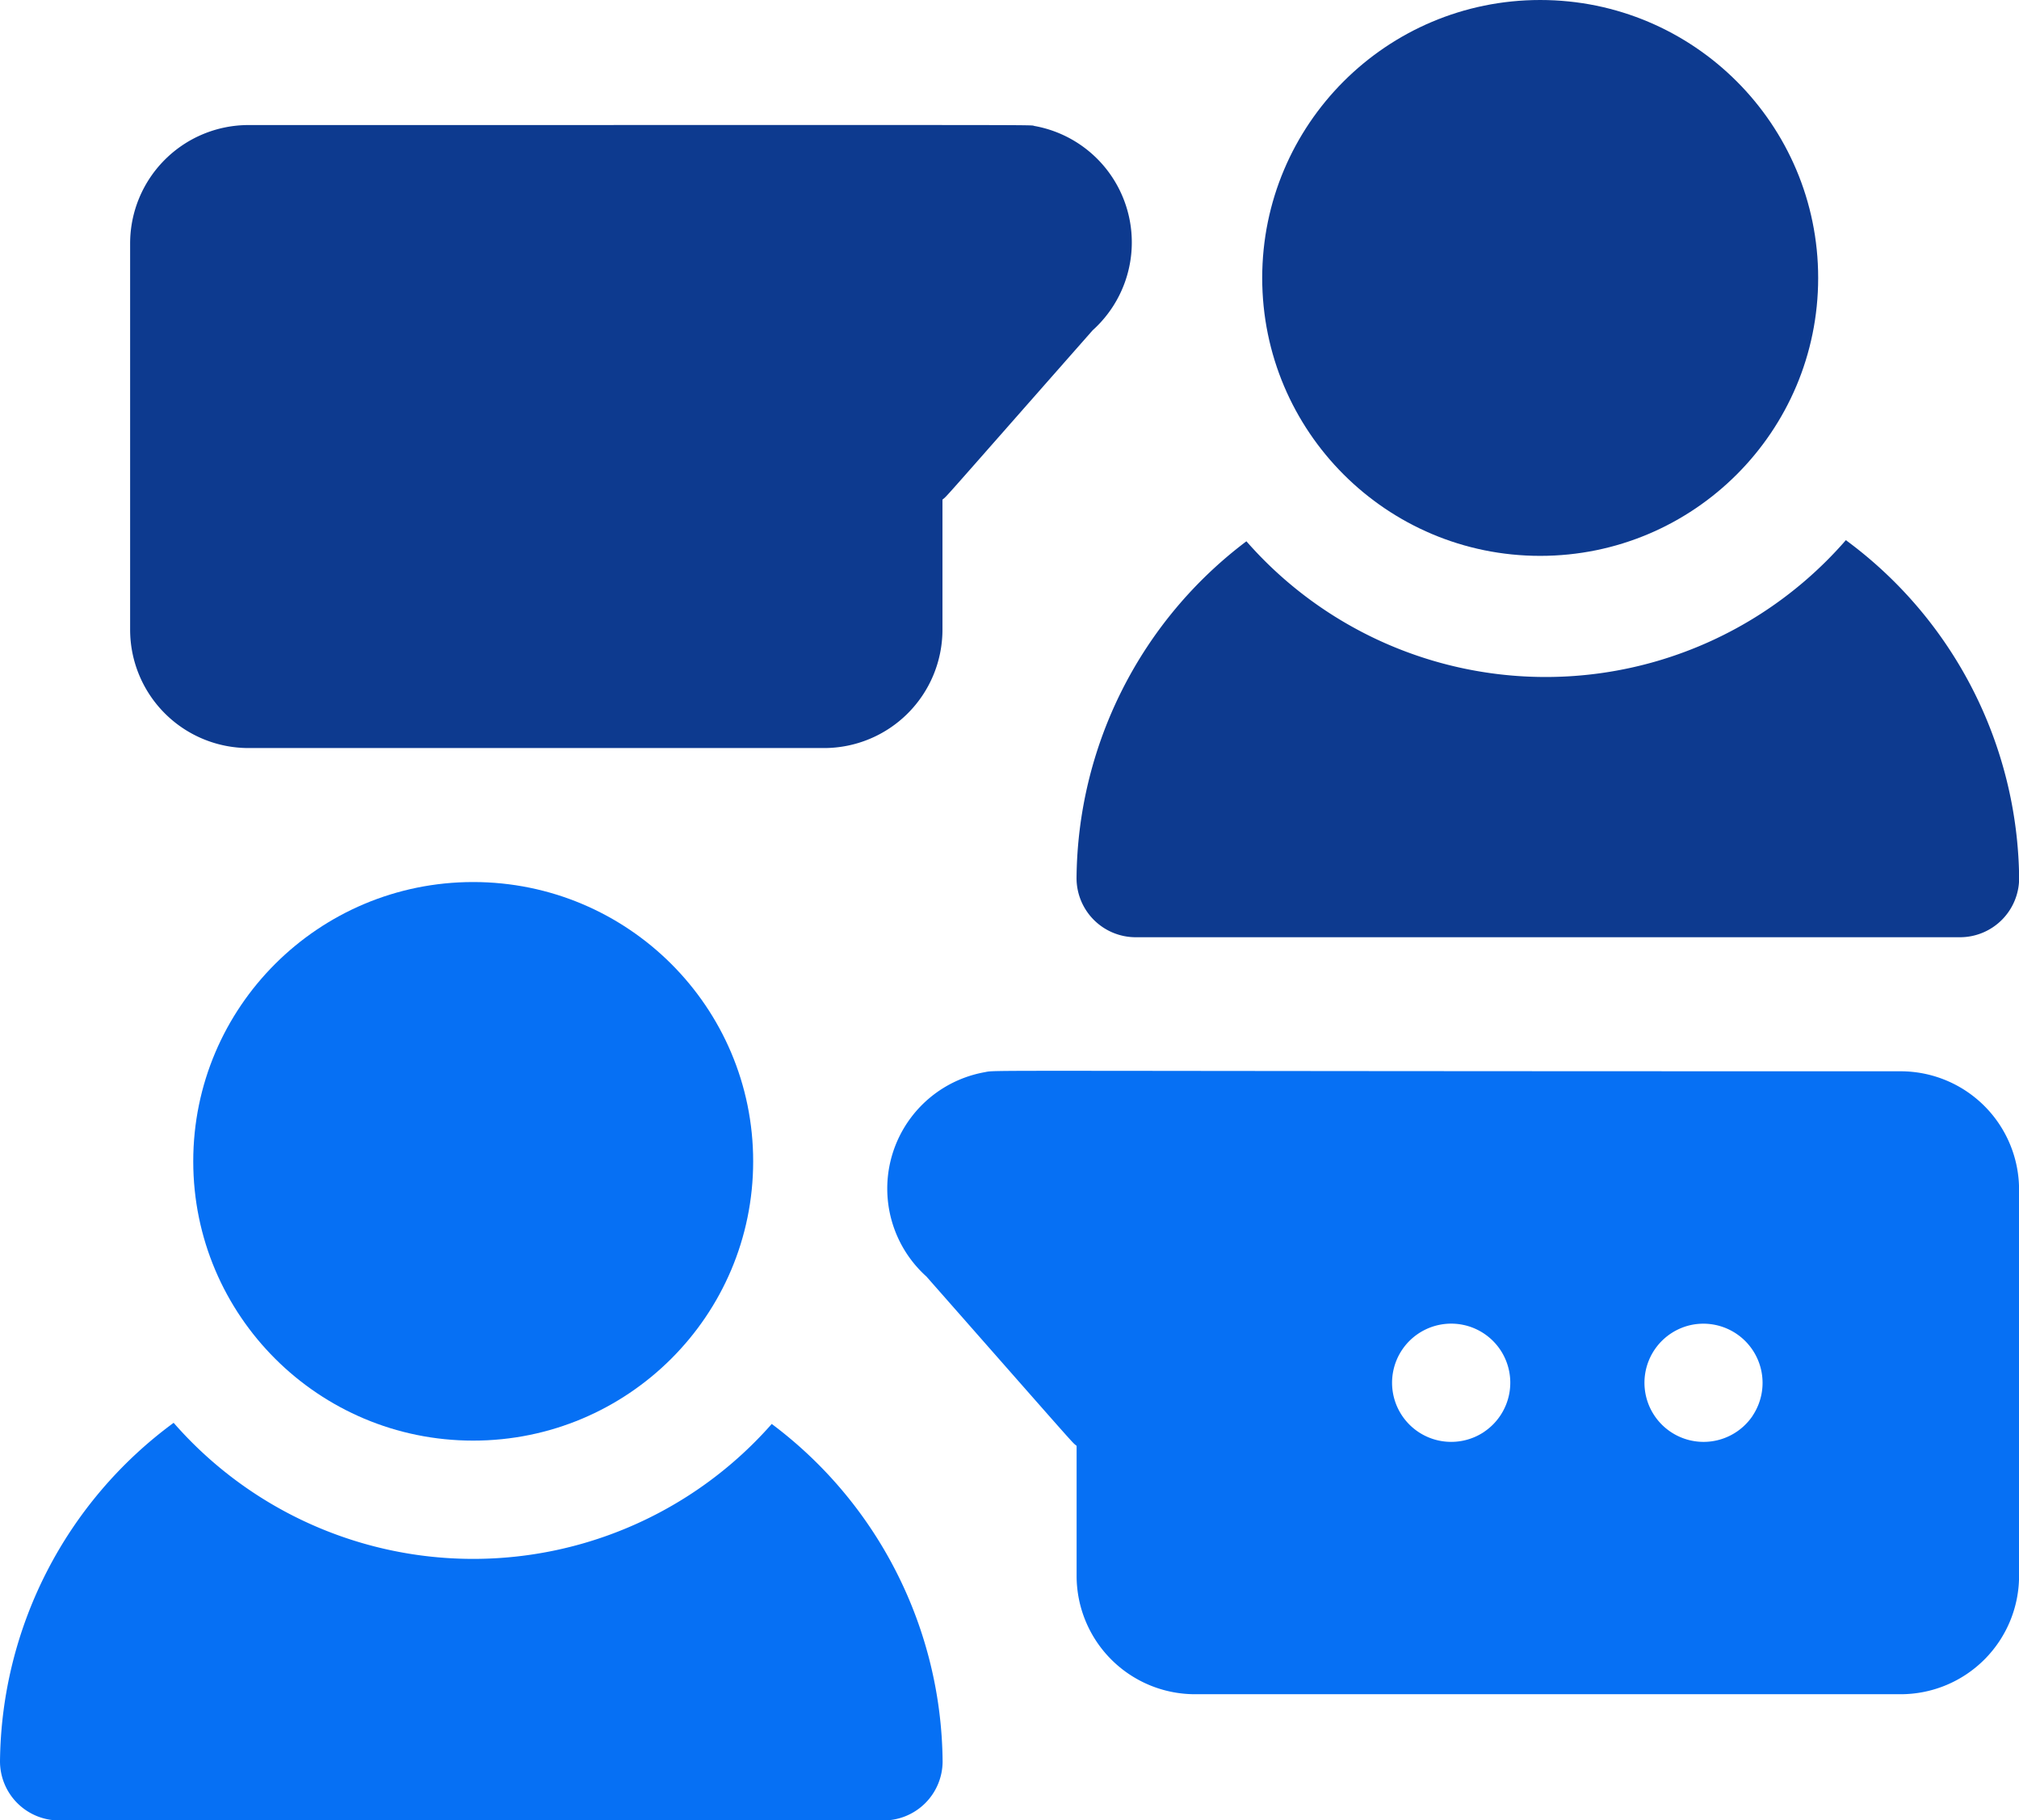 <svg xmlns="http://www.w3.org/2000/svg" width="55.112" height="49.699" viewBox="0 0 55.112 49.699">
  <g id="conversation_1_" data-name="conversation (1)" transform="translate(0 -25.042)">
    <path id="Path_5661" data-name="Path 5661" d="M36.229,74H51.945a3.233,3.233,0,0,0,3.229-3.229V67.217c.146-.12-.183.24,4.1-4.623a3.229,3.229,0,0,0-1.584-5.577c-.2-.036,1.322-.026-21.459-.026A3.233,3.233,0,0,0,33,60.221V70.77A3.233,3.233,0,0,0,36.229,74Z" transform="translate(-29.448 -28.535)" fill="#0d3a8f"/>
    <path id="Path_5662" data-name="Path 5662" d="M252.651,296.895c-25.85,0-24.635-.043-25.011.026a3.229,3.229,0,0,0-1.584,5.577c4.272,4.854,3.952,4.5,4.1,4.623v3.552a3.233,3.233,0,0,0,3.229,3.229h19.268a3.233,3.233,0,0,0,3.229-3.229V300.124A3.233,3.233,0,0,0,252.651,296.895Zm-11.374,9.846a1.614,1.614,0,1,1,.446-2.239A1.616,1.616,0,0,1,241.277,306.74Zm7.335-.445a1.614,1.614,0,1,1-1.658-2.48A1.616,1.616,0,0,1,248.611,306.295Z" transform="translate(-200.768 -242.605)" fill="#0670f4"/>
    <path id="Path_5663" data-name="Path 5663" d="M294,162.291a10.856,10.856,0,0,1-16.363.031A11.632,11.632,0,0,0,273,171.517a1.615,1.615,0,0,0,1.615,1.615h22.5a1.615,1.615,0,0,0,1.615-1.615A11.606,11.606,0,0,0,294,162.291Z" transform="translate(-243.614 -122.502)" fill="#0d3a8f"/>
    <path id="Path_5664" data-name="Path 5664" d="M21.066,386.19a10.855,10.855,0,0,1-16.326-.031A11.609,11.609,0,0,0,0,395.4a1.615,1.615,0,0,0,1.615,1.615h22.5a1.615,1.615,0,0,0,1.615-1.615A11.634,11.634,0,0,0,21.066,386.19Z" transform="translate(0 -322.272)" fill="#0670f4"/>
    <ellipse id="Ellipse_206" data-name="Ellipse 206" cx="7.642" cy="7.625" rx="7.642" ry="7.625" transform="translate(5.275 49.123)" fill="#0670f4"/>
    <circle id="Ellipse_207" data-name="Ellipse 207" cx="7.588" cy="7.588" r="7.588" transform="translate(34.454 25.042)" fill="#0d3a8f"/>
  </g>
</svg>
